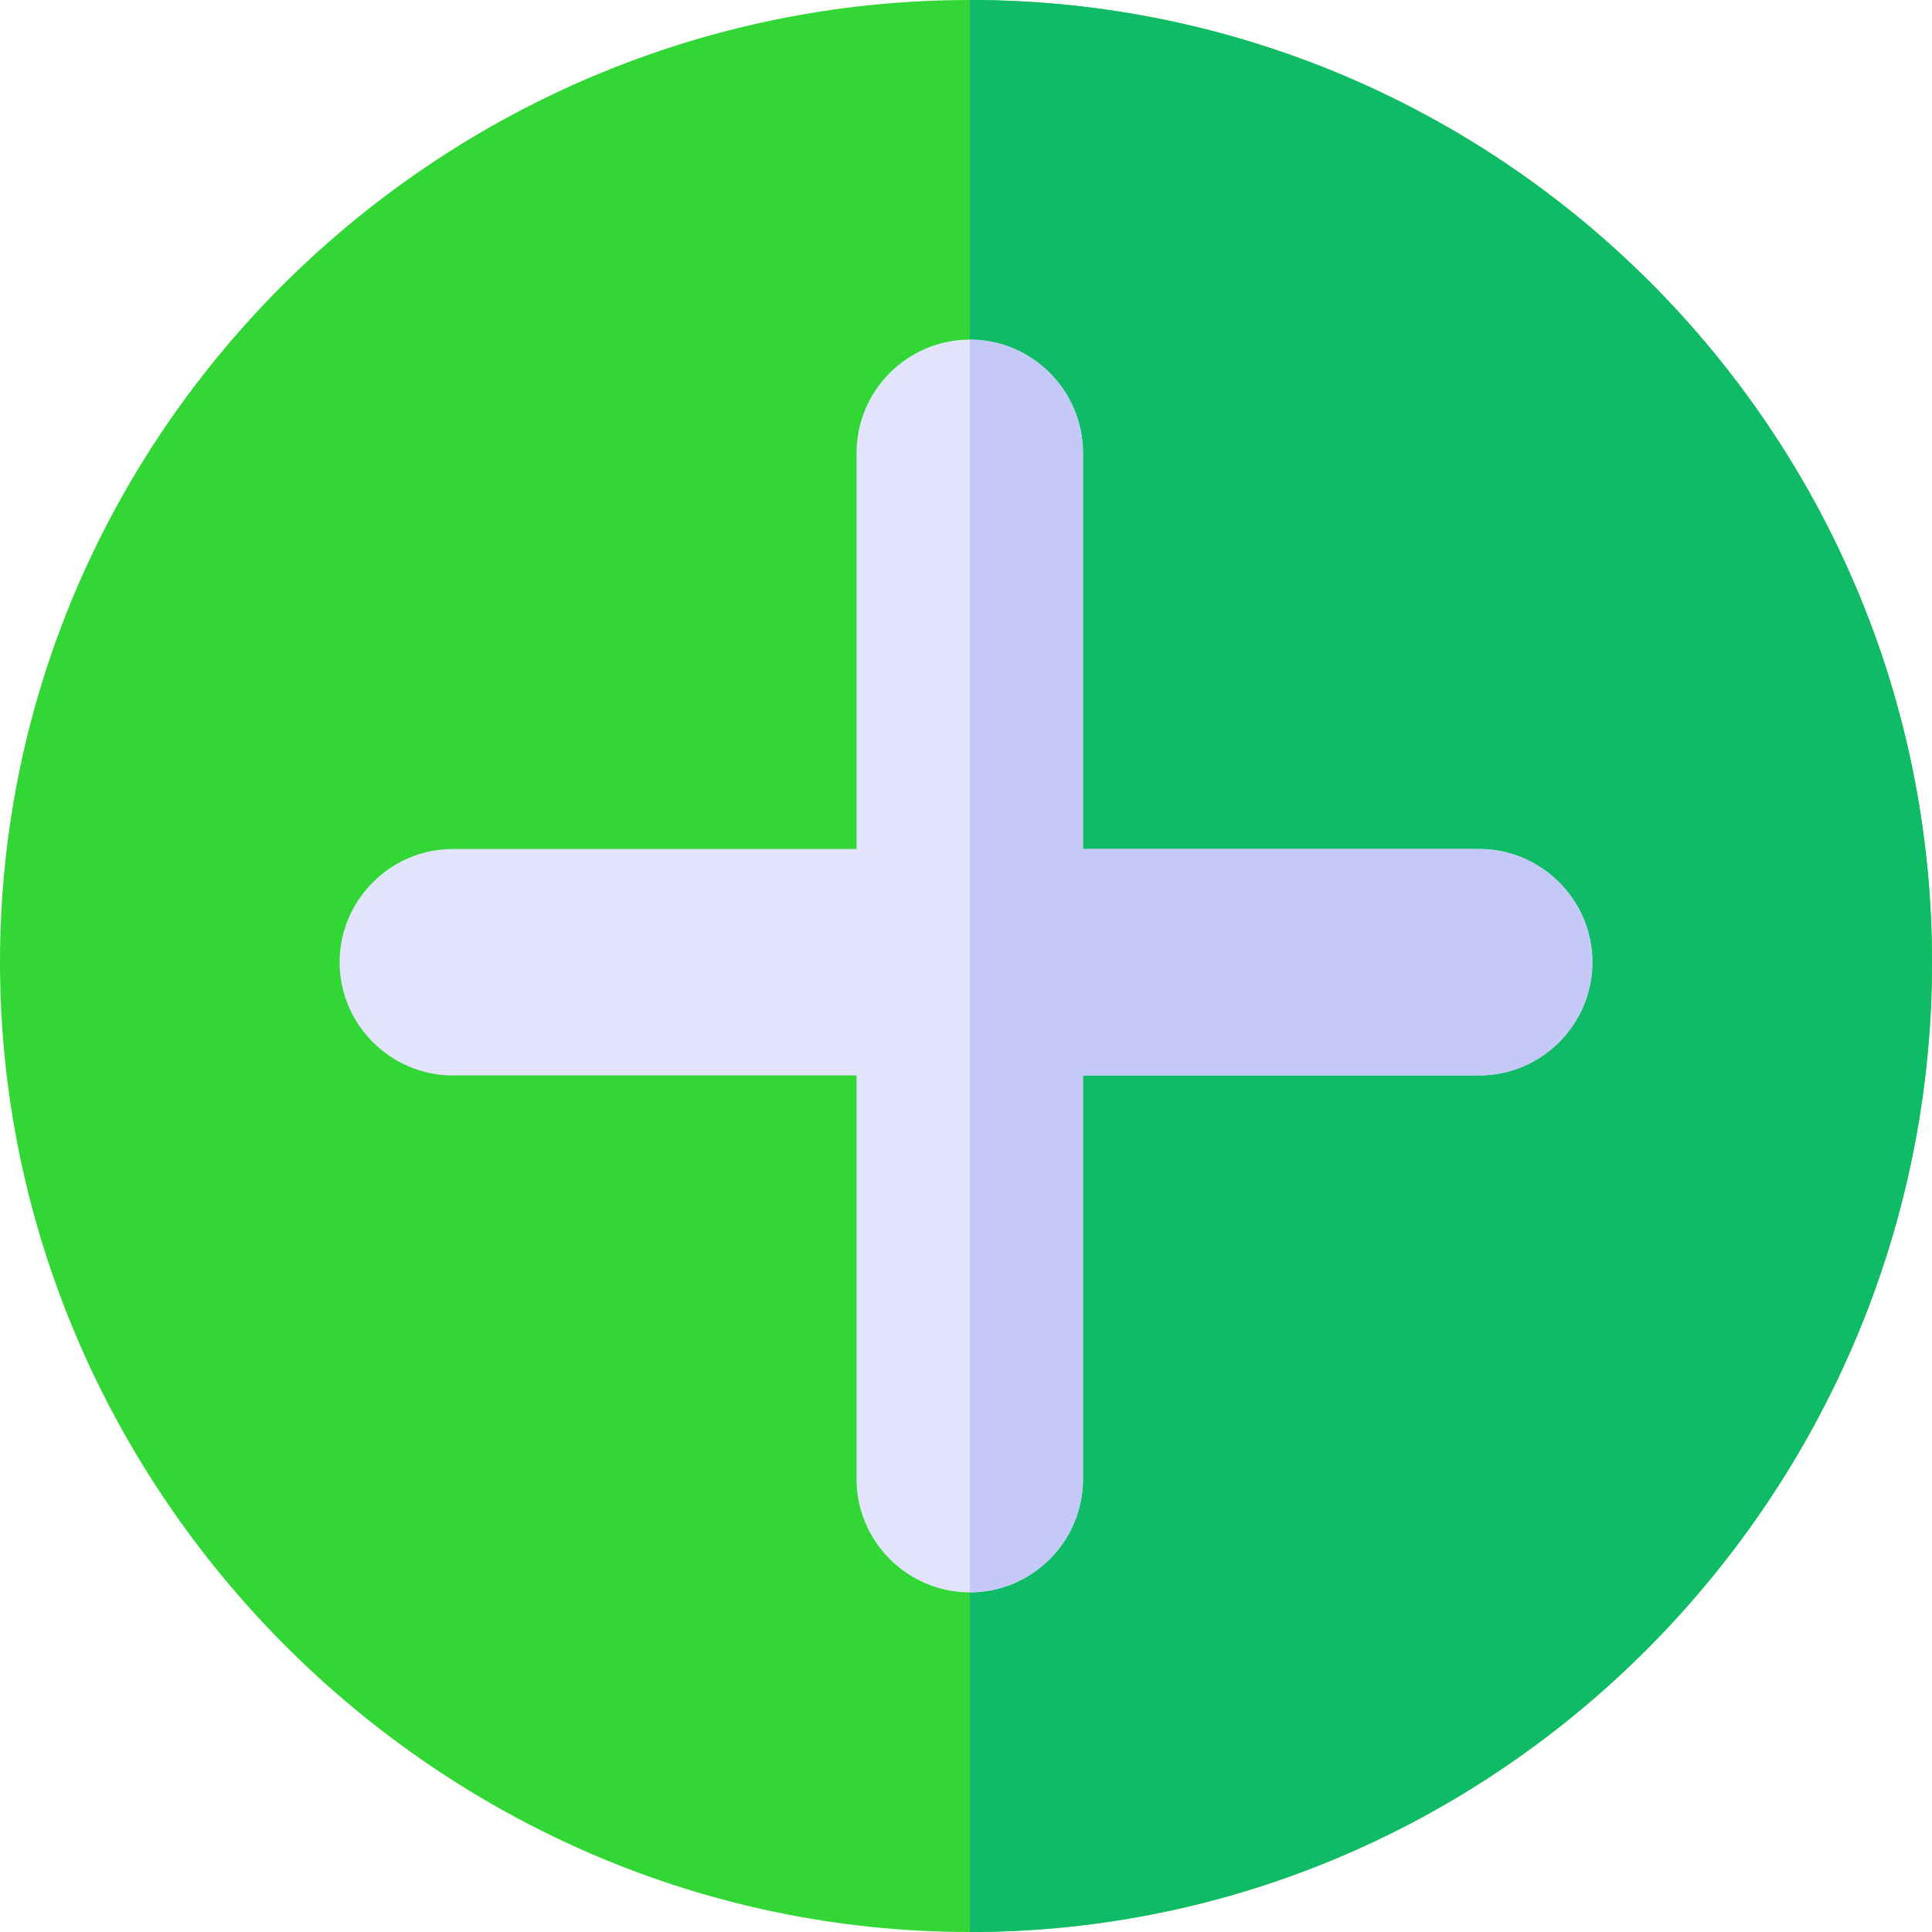 <?xml version="1.0" encoding="iso-8859-1"?>
<!-- Generator: Adobe Illustrator 19.0.0, SVG Export Plug-In . SVG Version: 6.00 Build 0)  -->
<svg version="1.1" id="Capa_1" xmlns="http://www.w3.org/2000/svg" xmlns:xlink="http://www.w3.org/1999/xlink" x="0px" y="0px"
	 viewBox="0 0 512 512" style="enable-background:new 0 0 512 512;" xml:space="preserve">
<path style="fill:#32D736;" d="M257,0C116.3,0,0,114.3,0,255s116.3,257,257,257s255-116.3,255-257S397.7,0,257,0z"/>
<path style="fill:#10BB67;" d="M512,255c0,140.7-114.3,257-255,257V0C397.7,0,512,114.3,512,255z"/>
<path style="fill:#E1E4FB;" d="M422,255c0,16.5-13.5,30-30,30H287v107c0,16.5-13.5,30-30,30s-30-13.5-30-30V285H120
	c-16.5,0-30-13.5-30-30s13.5-30,30-30h107V120c0-16.5,13.5-30,30-30s30,13.5,30,30v105h105C408.5,225,422,238.5,422,255z"/>
<path style="fill:#C5C9F7;" d="M422,255c0,16.5-13.5,30-30,30H287v107c0,16.5-13.5,30-30,30V90c16.5,0,30,13.5,30,30v105h105
	C408.5,225,422,238.5,422,255z"/>
<g>
</g>
<g>
</g>
<g>
</g>
<g>
</g>
<g>
</g>
<g>
</g>
<g>
</g>
<g>
</g>
<g>
</g>
<g>
</g>
<g>
</g>
<g>
</g>
<g>
</g>
<g>
</g>
<g>
</g>
</svg>
